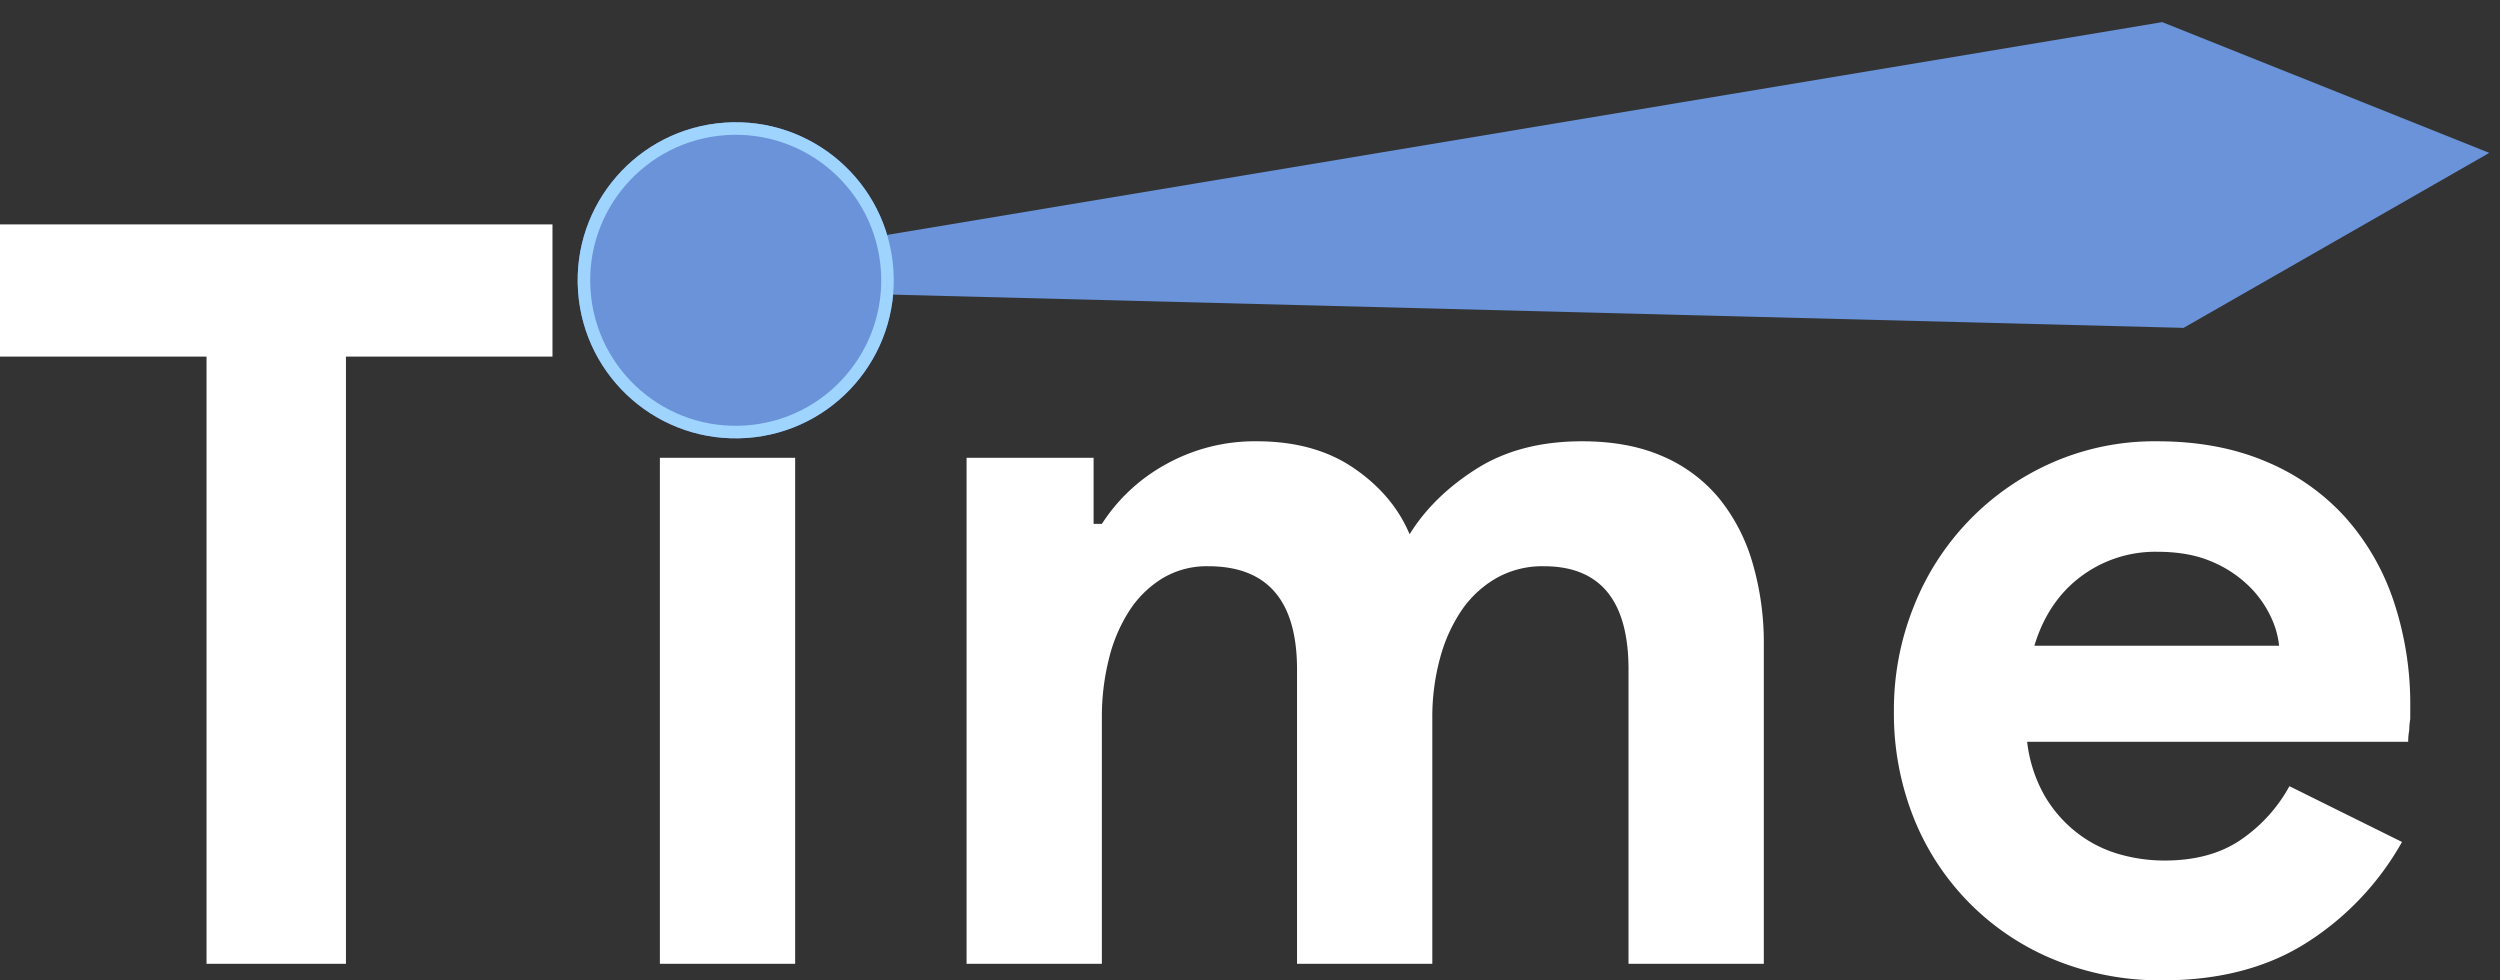 <svg xmlns="http://www.w3.org/2000/svg" width="997.833" height="391.285" viewBox="0 0 997.833 391.285"><rect x="0" y="0" width="997.833" height="391.285" fill="#333333" stroke="none"/><g transform="translate(-149.136 -250.934)"><path d="M84.571,233.978V-8.38H2.136V-61.139H222.649V-8.38H140.214V233.978ZM292.306,4.809a34.3,34.3,0,0,1-13.4-2.679,34.345,34.345,0,0,1-11.129-7.419,34.97,34.97,0,0,1-7.419-10.923,33.848,33.848,0,0,1-2.679-13.6,33.848,33.848,0,0,1,2.679-13.6,34.971,34.971,0,0,1,7.419-10.923,34.345,34.345,0,0,1,11.129-7.419,34.3,34.3,0,0,1,13.4-2.679,34.075,34.075,0,0,1,24.73,10.1,33.054,33.054,0,0,1,10.3,24.524,33.054,33.054,0,0,1-10.3,24.524A34.075,34.075,0,0,1,292.306,4.809ZM265.515,233.978V32.013H319.51V233.978ZM387.93,32.013h50.7V58.392h3.3a70.827,70.827,0,0,1,25.761-23.906,72.854,72.854,0,0,1,36.065-9.068q23.082,0,38.744,10.717t22.257,26.379q9.48-15.25,26.791-26.173t42.042-10.923q18.548,0,32.15,5.977A59.866,59.866,0,0,1,688.2,48.087a72.882,72.882,0,0,1,13.4,25.761,113.127,113.127,0,0,1,4.534,32.768V233.978H652.134V116.508q0-41.217-33.8-41.217a37.352,37.352,0,0,0-18.96,4.74,42.266,42.266,0,0,0-13.808,12.777,63.037,63.037,0,0,0-8.656,19.166,89,89,0,0,0-3.091,23.906v98.1H519.826V116.508q0-41.217-35.447-41.217a34.331,34.331,0,0,0-18.136,4.74,41.738,41.738,0,0,0-13.189,12.777,62.618,62.618,0,0,0-8.243,19.166,94.994,94.994,0,0,0-2.885,23.906v98.1H387.93ZM960.852,185.341a113.154,113.154,0,0,1-37.714,39.981q-23.7,15.25-57.91,15.25a111.254,111.254,0,0,1-42.66-8.037A101.763,101.763,0,0,1,766.1,176.067,112.365,112.365,0,0,1,758.062,133a110.494,110.494,0,0,1,7.831-41.423,104.53,104.53,0,0,1,55.025-57.5,101.462,101.462,0,0,1,42.248-8.656q24.318,0,43.278,8.037a88.288,88.288,0,0,1,31.737,22.257A95.778,95.778,0,0,1,957.554,89.3a129.67,129.67,0,0,1,6.595,42.042v4.946a27.744,27.744,0,0,0-.412,4.534,23.155,23.155,0,0,0-.412,4.534H811.233a56.8,56.8,0,0,0,6.8,21.227,51.493,51.493,0,0,0,12.777,14.838,49.674,49.674,0,0,0,16.693,8.656,65.123,65.123,0,0,0,18.548,2.679q18.548,0,30.707-8.45a61.658,61.658,0,0,0,19.166-21.227ZM911.8,107.028a34.962,34.962,0,0,0-3.5-11.953,42.079,42.079,0,0,0-9.068-12.365,47.465,47.465,0,0,0-14.838-9.48q-8.862-3.71-21.227-3.71a49.456,49.456,0,0,0-30.5,9.892q-13.19,9.892-18.548,27.616Z" transform="translate(147 401.647)" fill="#fff"/><g transform="translate(384.258 430.137) rotate(-94)"><path d="M0,126.595H122.327L61.164,0Zm0,0L61.164,764.842l61.164-638.247Z" transform="translate(126.157 764.842) rotate(180)" fill="#6a93d9"/><g transform="translate(0 0)" fill="#6a93d9" stroke="#9fd4ff" stroke-width="5"><circle cx="63.079" cy="63.079" r="63.079" stroke="none"/><circle cx="63.079" cy="63.079" r="60.579" fill="none"/></g></g></g></svg>